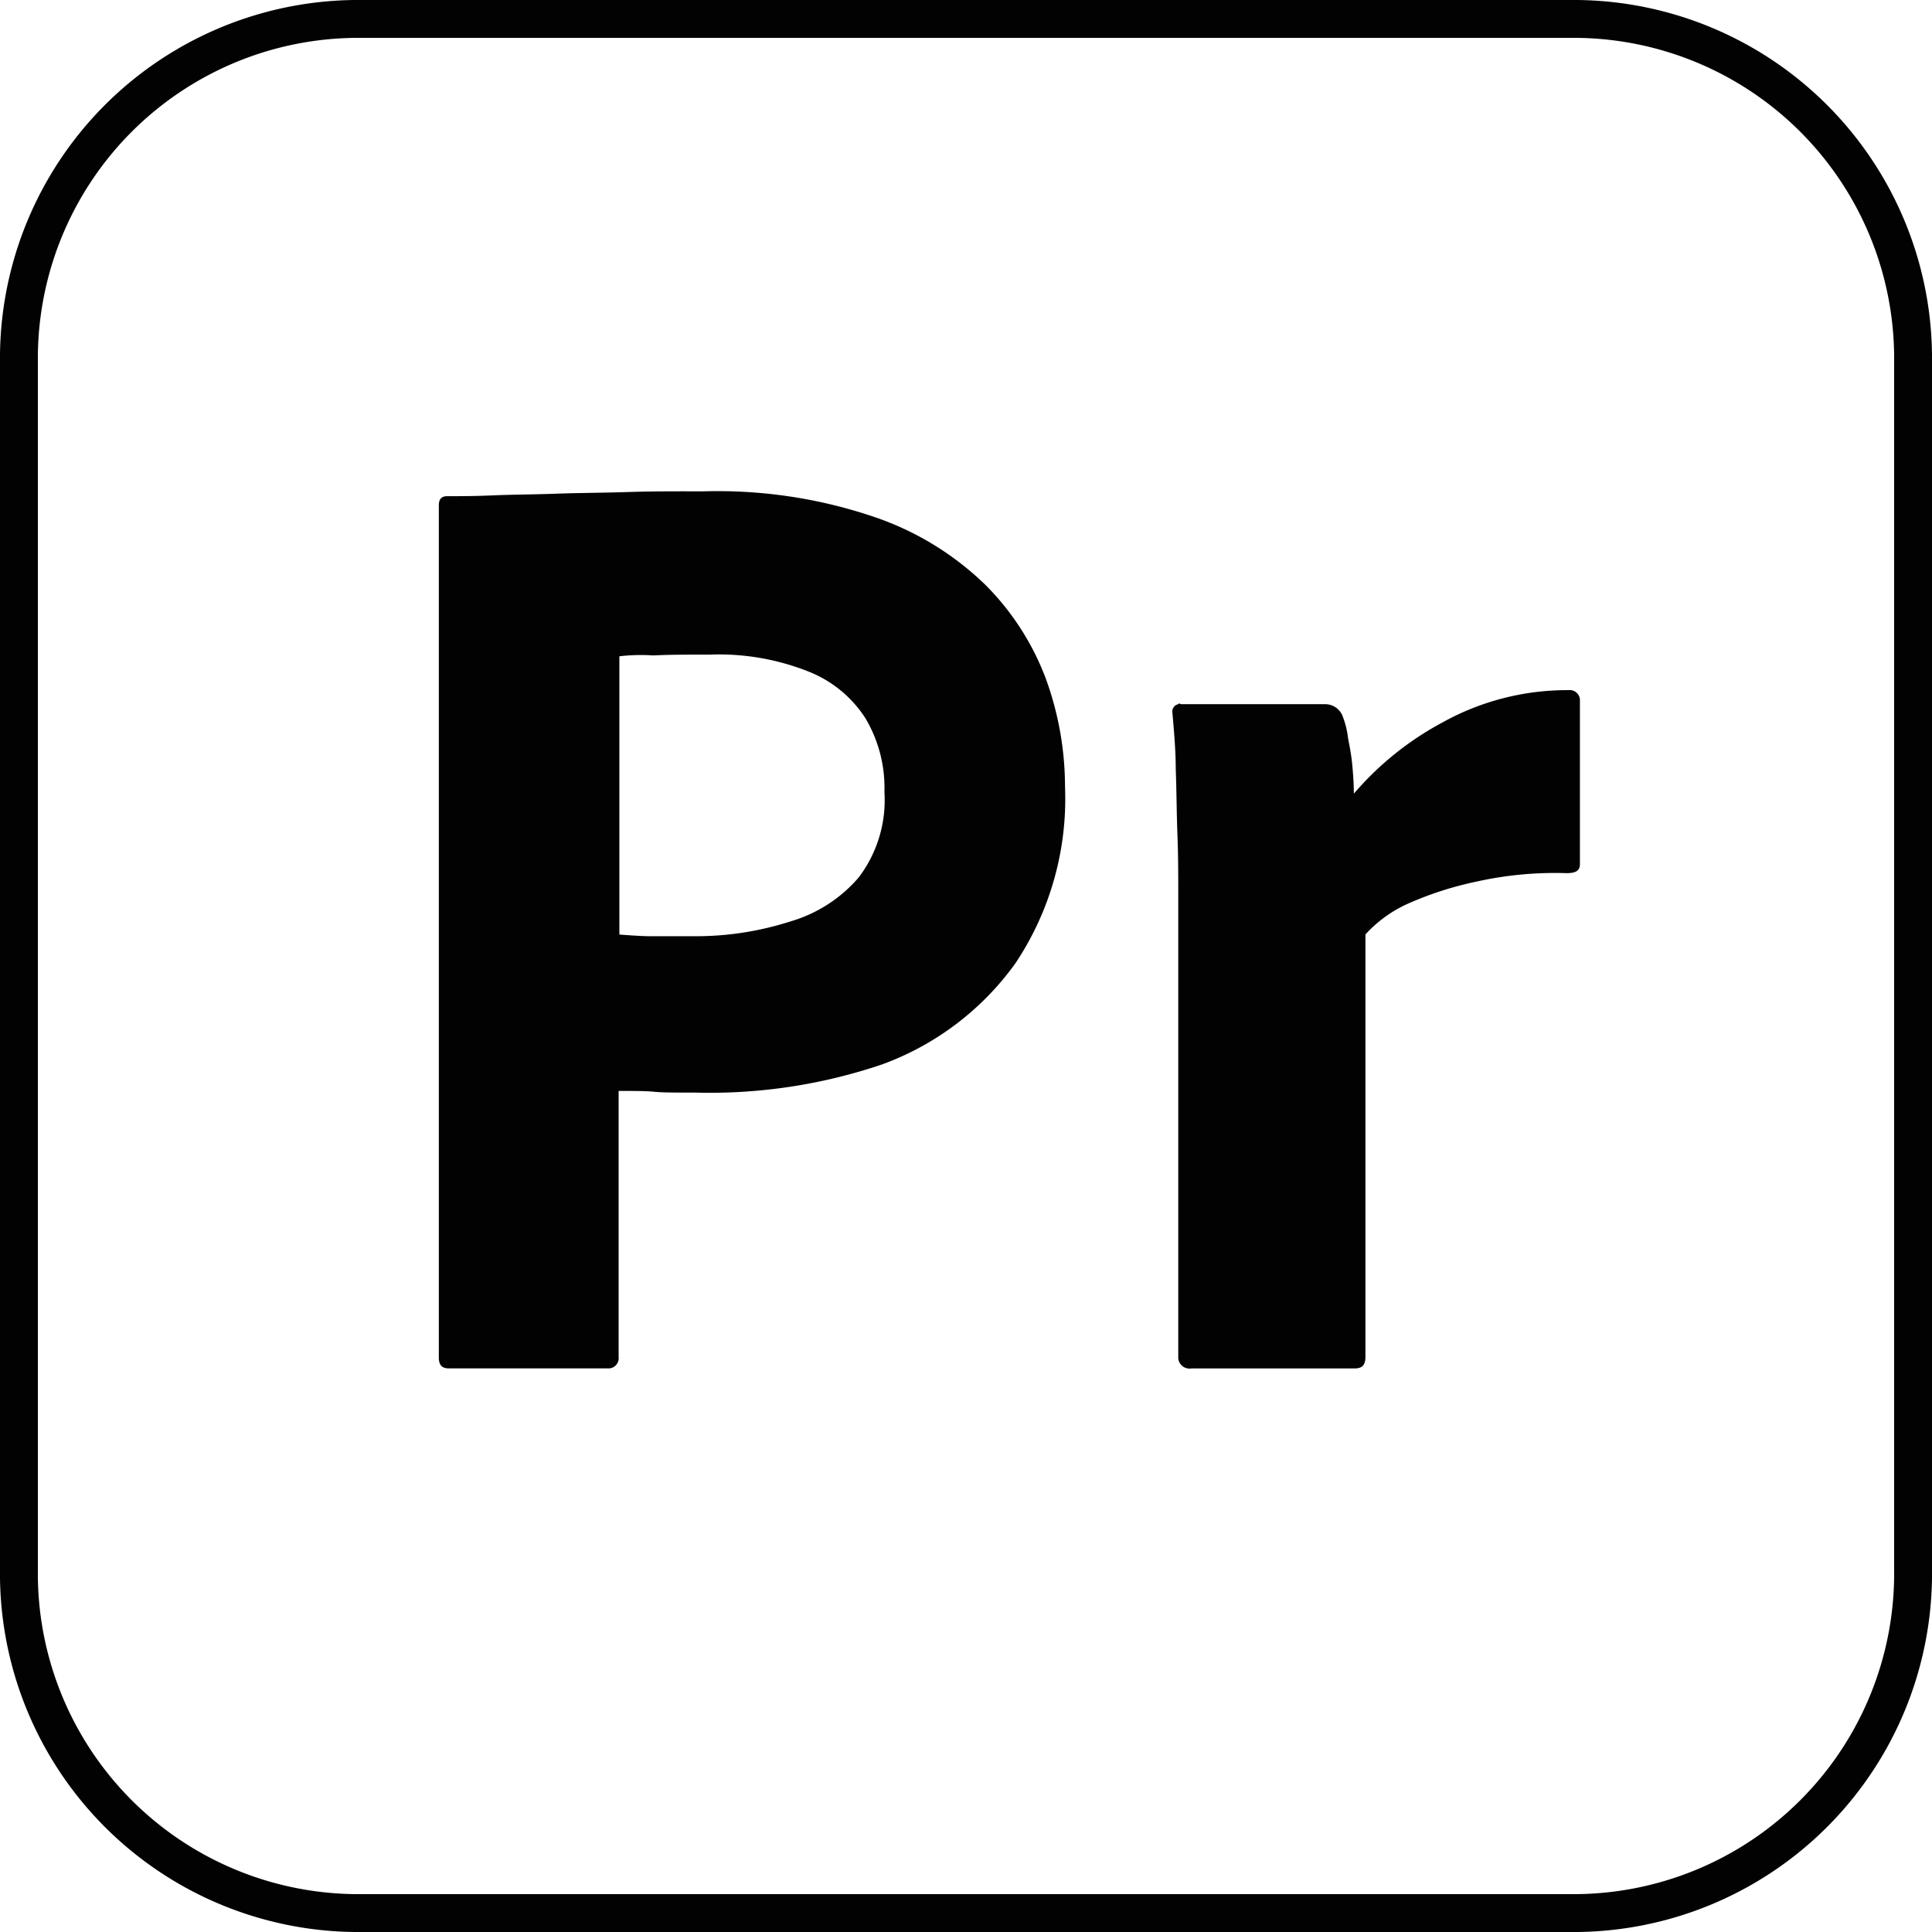 <svg xmlns="http://www.w3.org/2000/svg" width="51" height="51" viewBox="0 0 51 51">
  <g id="组_920" data-name="组 920" transform="translate(0.5 0.5)">
    <g id="Layer_2_1_" transform="translate(0)">
      <g id="Surfaces">
        <g id="Video_Audio_Surface">
          <g id="Outline_no_shadow">
            <path id="路径_56" data-name="路径 56" d="M8.854,0H41.146A8.962,8.962,0,0,1,50,9.081V40.919A8.962,8.962,0,0,1,41.146,50H8.854A8.962,8.962,0,0,1,0,40.919V9.081A8.962,8.962,0,0,1,8.854,0Z" fill="none" stroke="#010201" stroke-width="1"/>
          </g>
        </g>
      </g>
      <g id="Outlined_Mnemonics_Logos" transform="translate(11.084 12.47)">
        <g id="Pr">
          <path id="路径_57" data-name="路径 57" d="M57,82.368v-22.5c0-.153.066-.24.219-.24.372,0,.721,0,1.224-.022.525-.022,1.071-.022,1.662-.044s1.224-.022,1.9-.044S63.34,59.5,64,59.5a12.855,12.855,0,0,1,4.5.678,7.807,7.807,0,0,1,2.93,1.793,6.961,6.961,0,0,1,1.6,2.492,8.368,8.368,0,0,1,.5,2.842,7.816,7.816,0,0,1-1.312,4.657,7.49,7.49,0,0,1-3.52,2.667,14.169,14.169,0,0,1-4.919.743c-.525,0-.874,0-1.093-.022s-.525-.022-.94-.022v7.018a.272.272,0,0,1-.24.306H57.262C57.087,82.652,57,82.565,57,82.368Zm4.766-18.517V71.2c.306.022.59.044.853.044h1.159a8.166,8.166,0,0,0,2.514-.394,3.76,3.76,0,0,0,1.793-1.159,3.378,3.378,0,0,0,.678-2.252,3.6,3.6,0,0,0-.5-1.946,3.17,3.17,0,0,0-1.53-1.246,6.415,6.415,0,0,0-2.58-.437c-.568,0-1.071,0-1.487.022a5.006,5.006,0,0,0-.9.022Z" transform="translate(-57 -59.5)" fill="#010201"/>
          <path id="路径_58" data-name="路径 58" d="M145.8,83.862h3.826a.492.492,0,0,1,.459.35,2.22,2.22,0,0,1,.131.547c.044.219.087.459.109.678.022.24.044.5.044.787a8.137,8.137,0,0,1,2.339-1.88,6.776,6.776,0,0,1,3.323-.853.272.272,0,0,1,.306.24v4.351c0,.175-.109.24-.35.24a9.506,9.506,0,0,0-2.361.219,9,9,0,0,0-1.836.59,3.4,3.4,0,0,0-1.115.809v11.15c0,.219-.087.306-.284.306h-4.307a.3.3,0,0,1-.35-.262v-12.2c0-.525,0-1.071-.022-1.64s-.022-1.137-.044-1.705c0-.5-.044-.984-.087-1.487a.2.2,0,0,1,.153-.24c0-.022.044-.022.066,0Z" transform="translate(-126.215 -78.243)" fill="#010201"/>
        </g>
      </g>
    </g>
  </g>
</svg>
